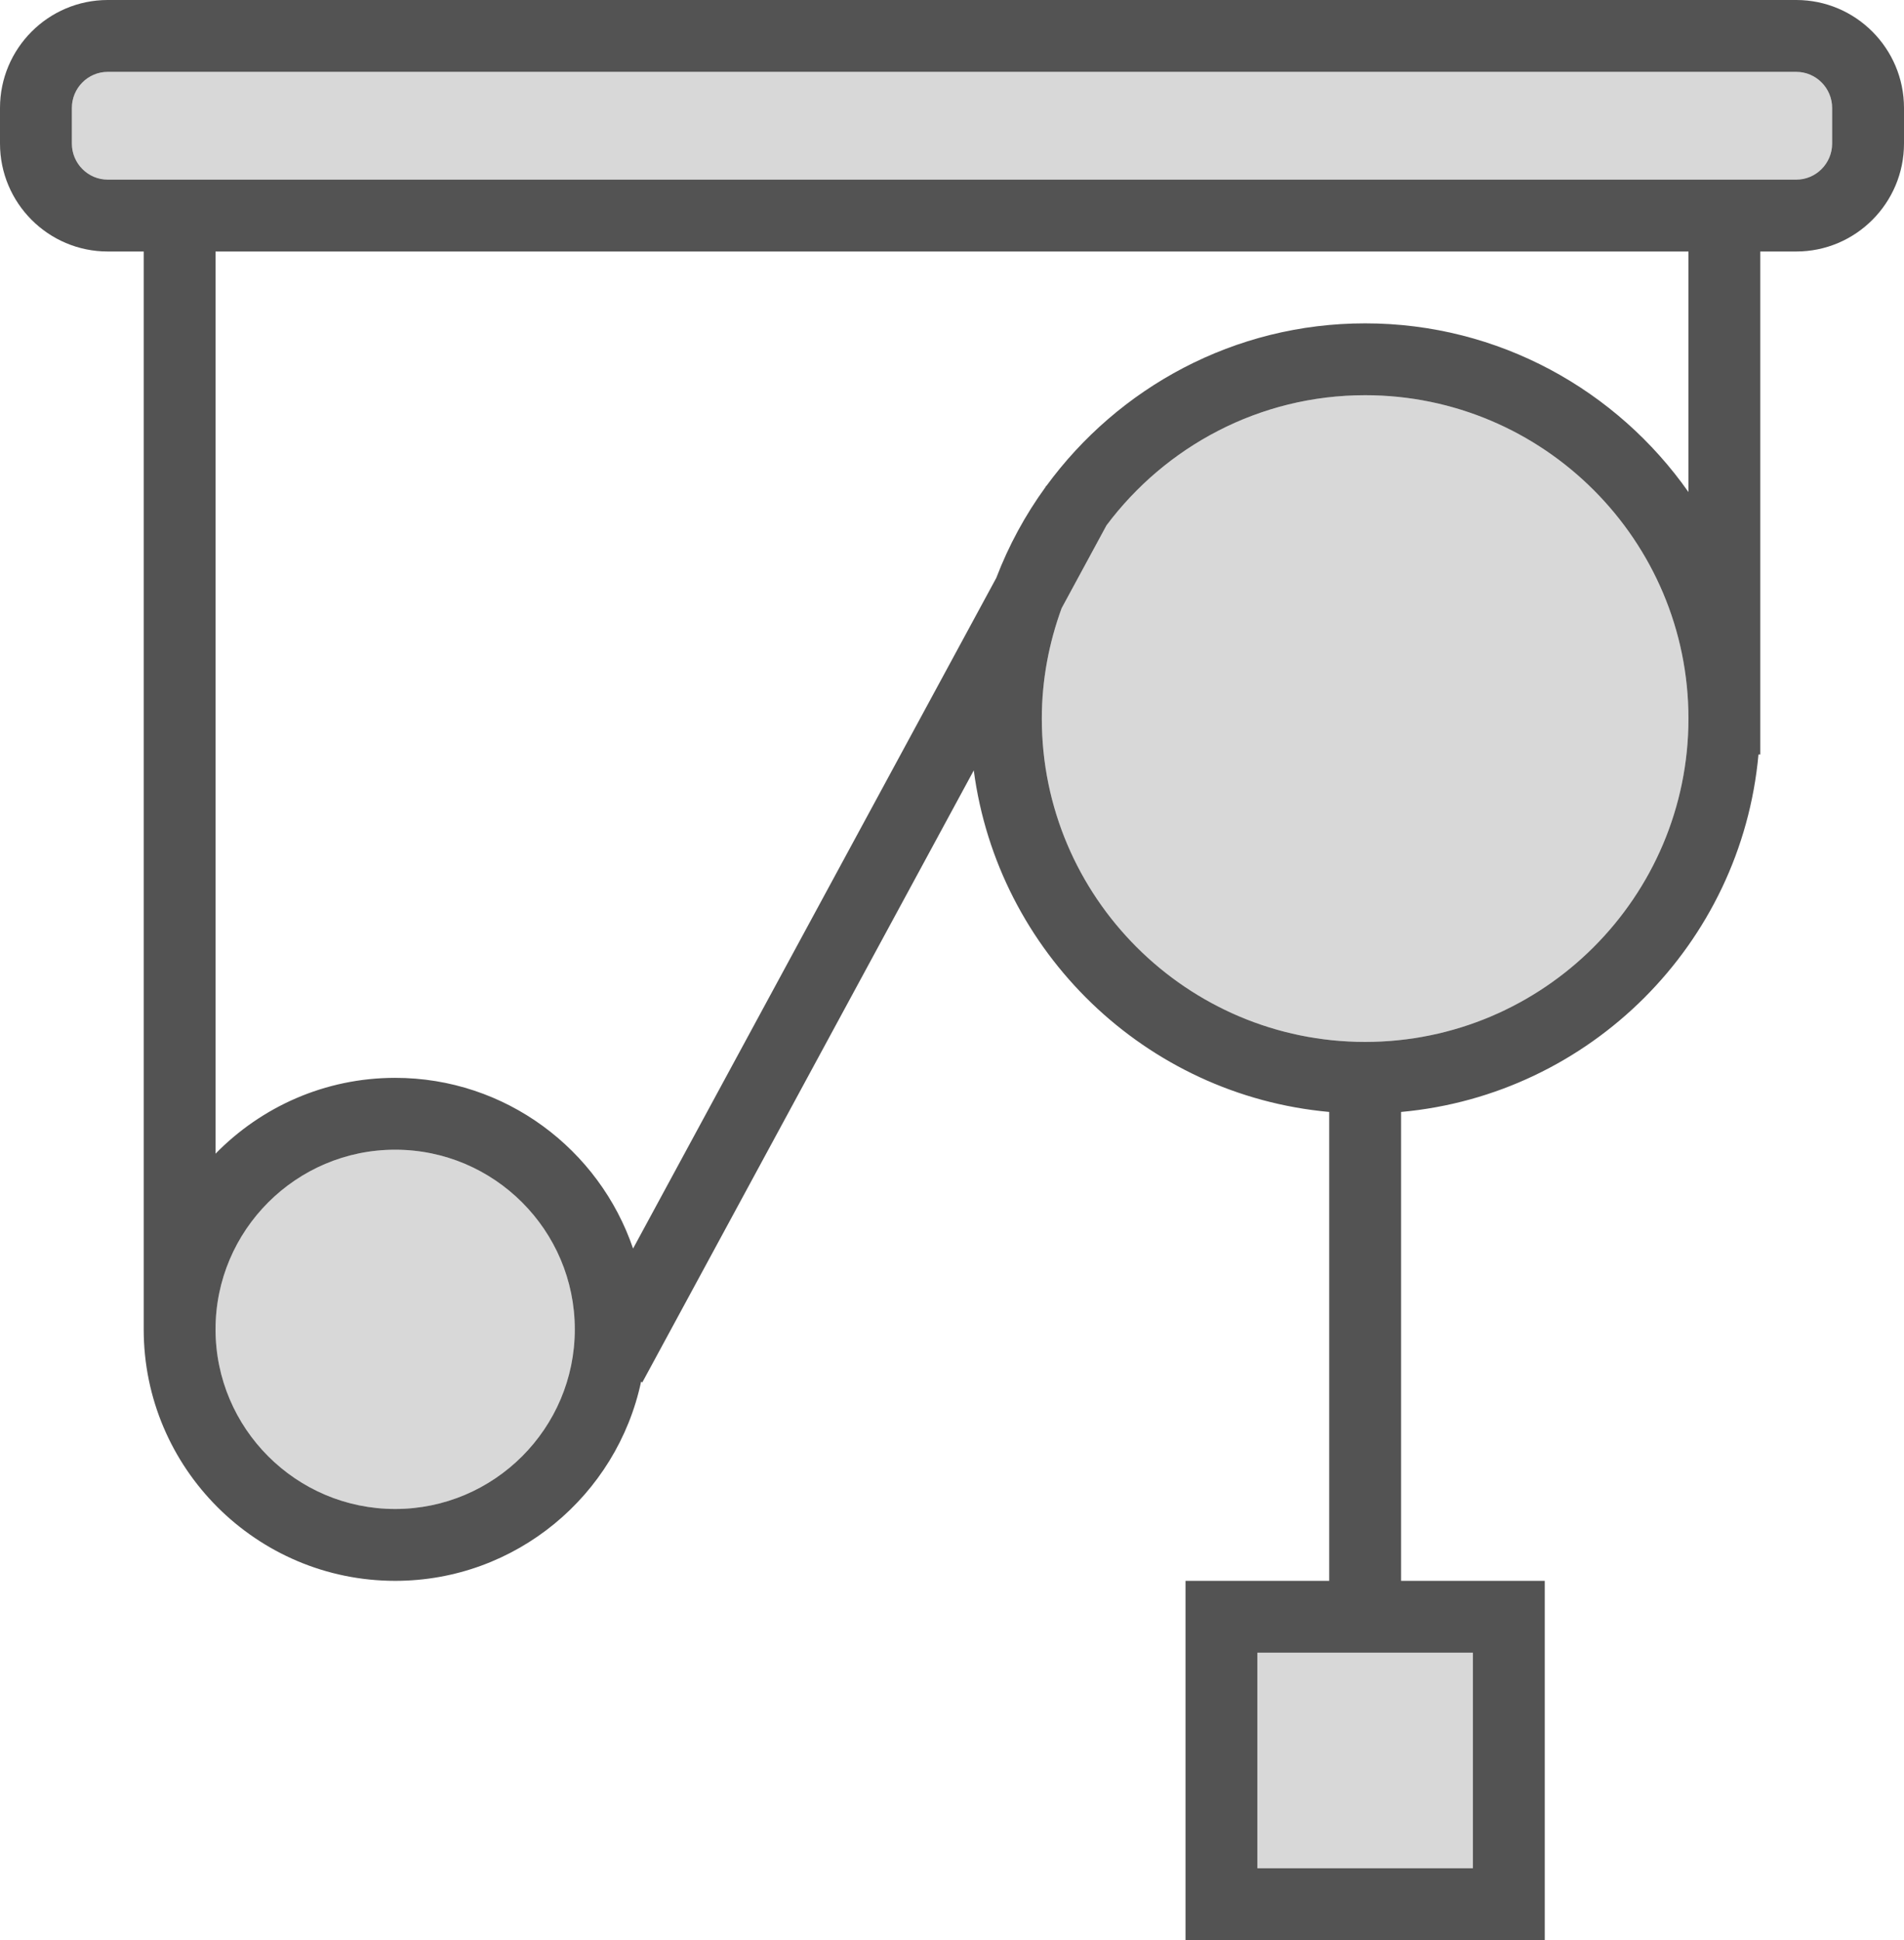 <?xml version="1.0" encoding="utf-8"?>
<!-- Generator: Adobe Illustrator 19.2.0, SVG Export Plug-In . SVG Version: 6.00 Build 0)  -->
<svg version="1.1" id="mechanics" xmlns="http://www.w3.org/2000/svg" xmlns:xlink="http://www.w3.org/1999/xlink" x="0px" y="0px"
	 viewBox="0 0 212 216" enable-background="new 0 0 212 216" xml:space="preserve">
<g>
	<path fill="#D8D8D8" d="M152,44c-11.781,0-22.226,5.714-28.798,14.488l-4.997,9.225C116.804,71.554,116,75.68,116,80
		c0,19.852,16.15,36,36,36s36-16.148,36-36S171.85,44,152,44z"/>
	<polygon fill="#D8D8D8" points="140,184 140,208 164,208 164,184 156,184 148,184 	"/>
	<path fill="#D8D8D8" d="M44,128c-11.027,0-20,8.973-20,20s8.973,20,20,20s20-8.973,20-20S55.027,128,44,128z"/>
	<path fill="#D8D8D8" d="M200.004,8H11.996C9.793,8,8,9.805,8,12.02v3.961C8,18.195,9.793,20,11.996,20h188.008
		C202.207,20,204,18.195,204,15.98v-3.961C204,9.805,202.207,8,200.004,8z"/>
	<path fill="#535353" d="M200.004,0H11.996C5.381,0,0,5.391,0,12.02v3.961C0,22.609,5.381,28,11.996,28H16v120
		c0,15.438,12.56,28,28,28c13.439,0,24.688-9.521,27.38-22.169l0.138,0.075l36.906-68.134
		c2.669,20.233,19.102,36.169,39.577,38.025V176h-16v40h40v-40h-16v-52.203C177.072,121.887,193.887,105.072,195.797,84H196
		V28h4.004C206.619,28,212,22.609,212,15.98v-3.961C212,5.391,206.619,0,200.004,0z M164,184v24h-24v-24h8h8H164z M44,168
		c-11.027,0-20-8.973-20-20s8.973-20,20-20s20,8.973,20,20S55.027,168,44,168z M152,116c-19.85,0-36-16.148-36-36
		c0-4.32,0.804-8.446,2.206-12.287l4.997-9.225C129.774,49.714,140.219,44,152,44c19.85,0,36,16.148,36,36
		S171.85,116,152,116z M188,54.781C180.033,43.443,166.879,36,152,36c-14.577,0-27.484,7.155-35.495,18.106l-0.023-0.012
		l-0.084,0.154c-2.242,3.091-4.085,6.477-5.47,10.098l-40.439,74.657C66.731,127.971,56.289,120,44,120
		c-7.832,0-14.913,3.241-20,8.442V28h164V54.781z M204,15.98C204,18.195,202.207,20,200.004,20H11.996
		C9.793,20,8,18.195,8,15.98v-3.961C8,9.805,9.793,8,11.996,8h188.008C202.207,8,204,9.805,204,12.02V15.98z"/>
</g>
</svg>
